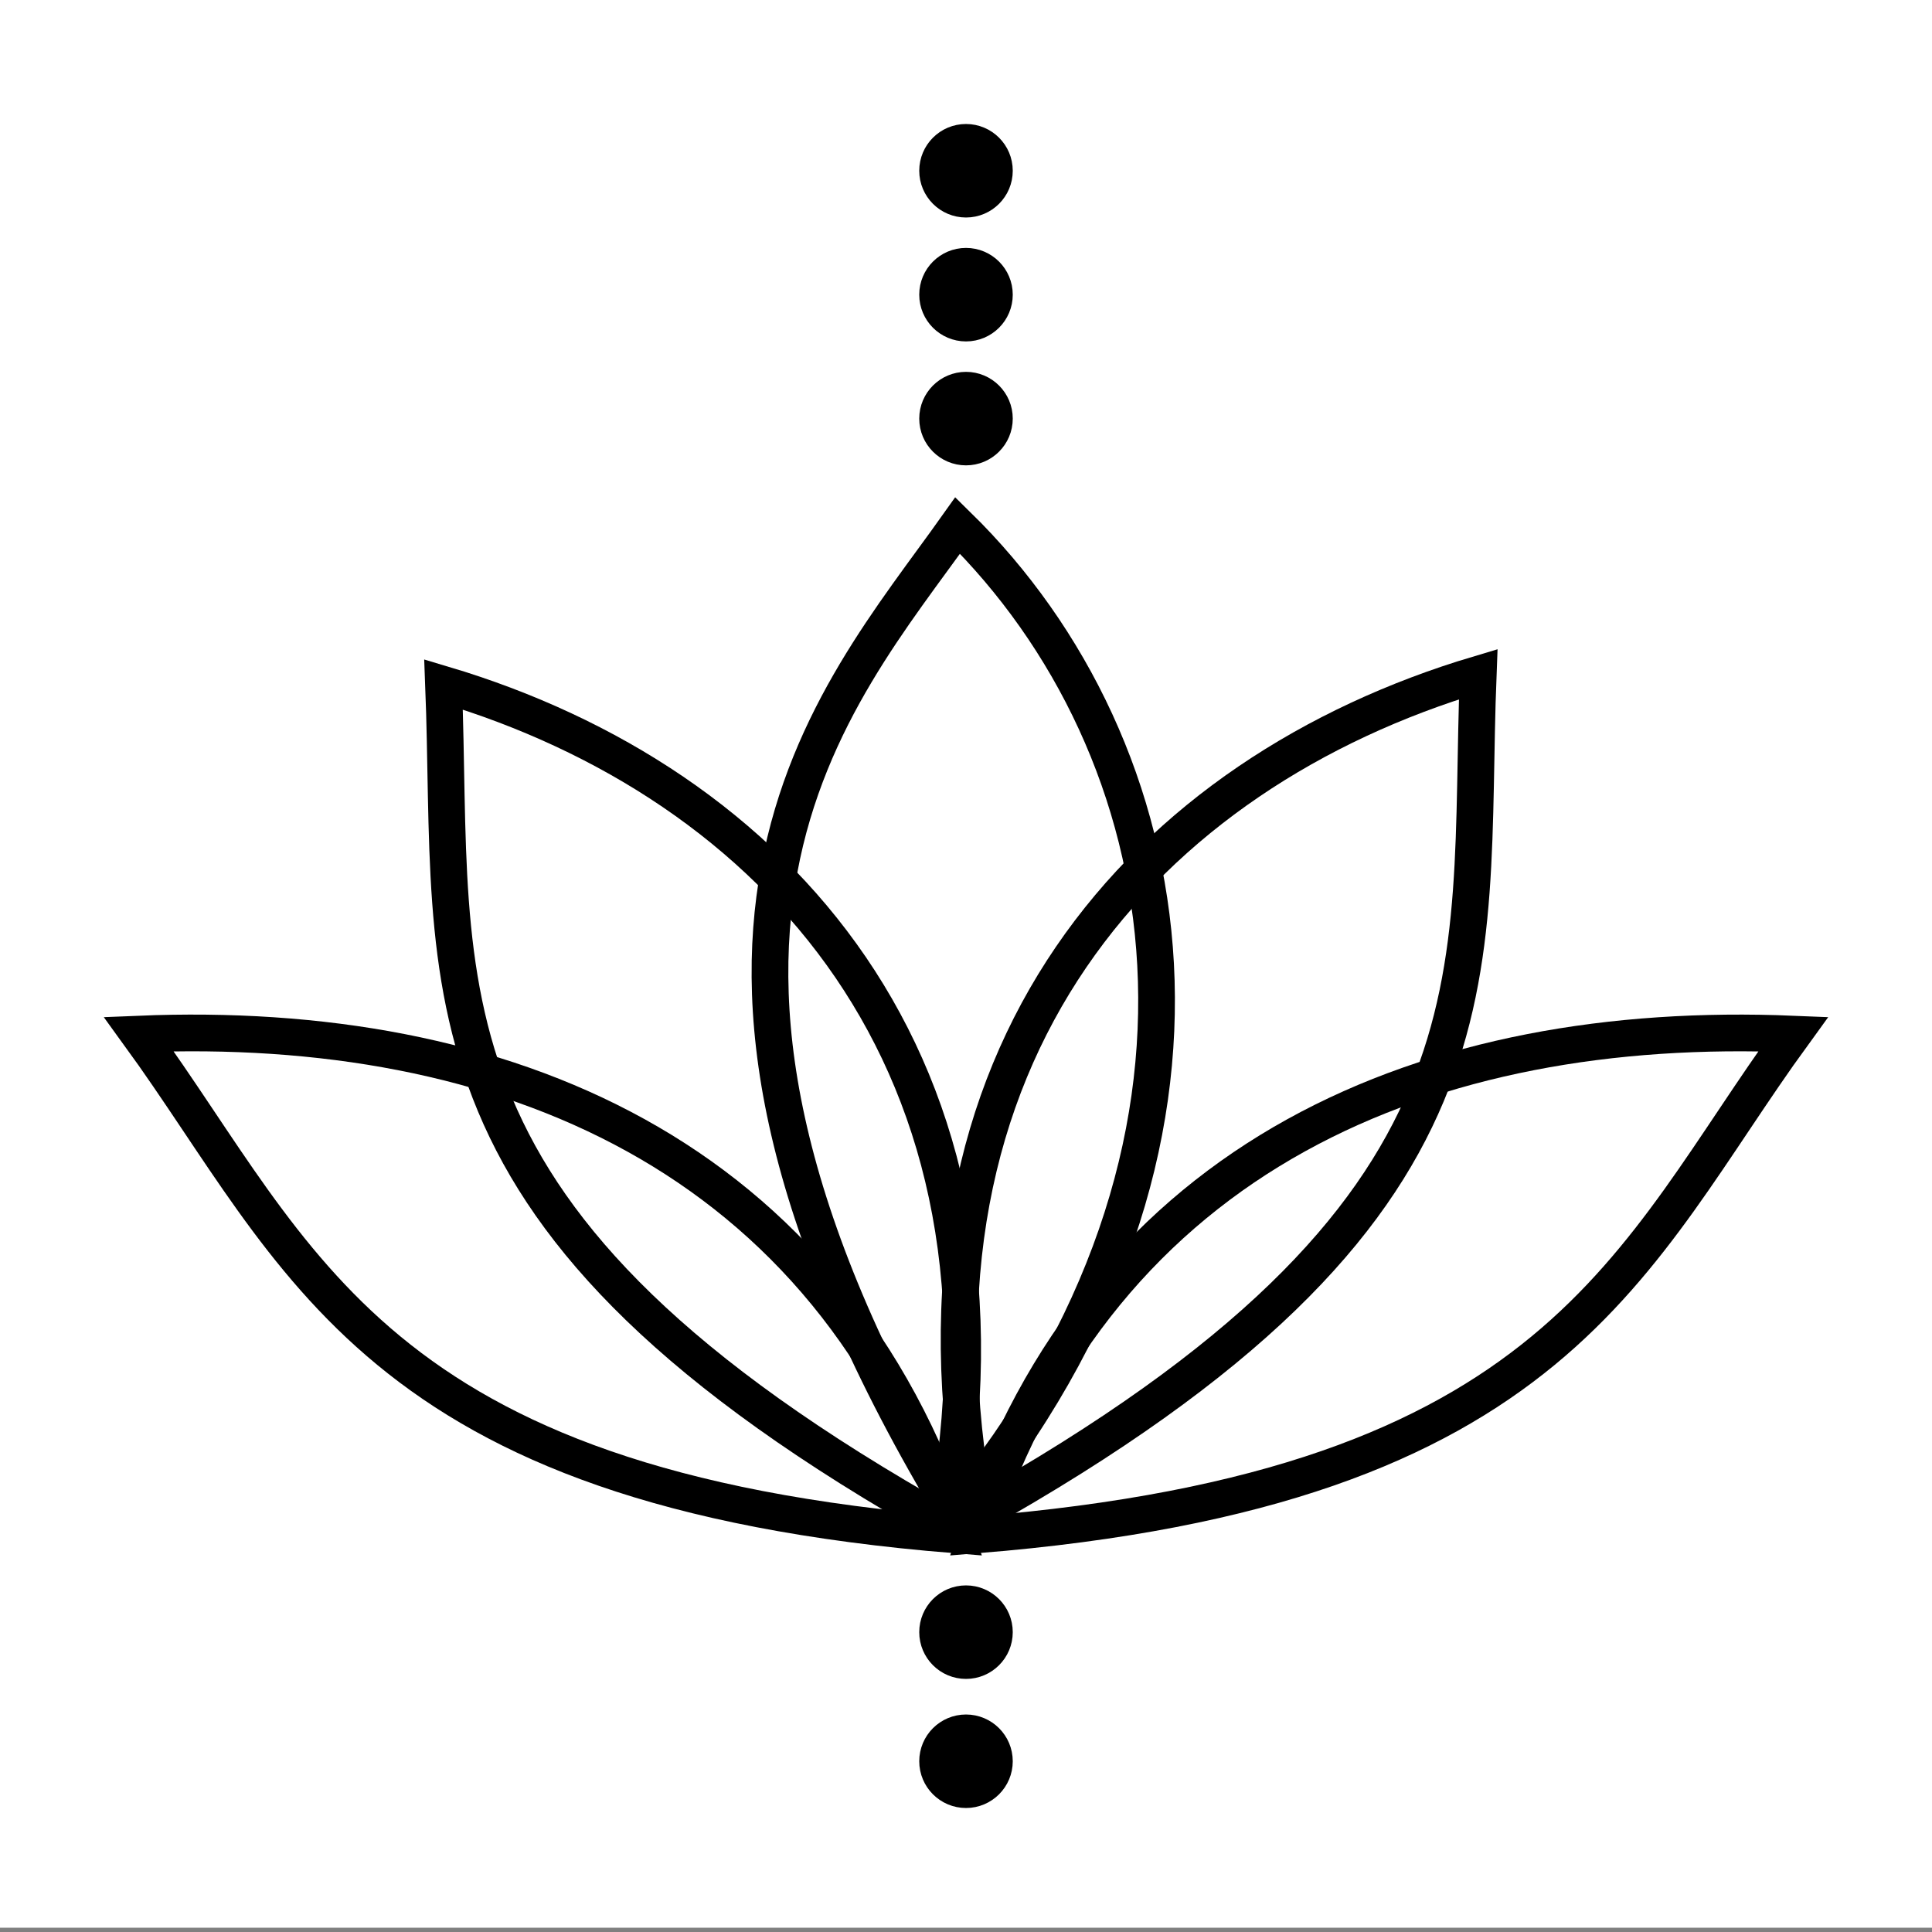 <?xml version="1.0" encoding="UTF-8" standalone="no"?>
<!-- Created with Inkscape (http://www.inkscape.org/) -->

<svg
   xmlns:dc="http://purl.org/dc/elements/1.1/"
   xmlns:cc="http://creativecommons.org/ns#"
   xmlns:rdf="http://www.w3.org/1999/02/22-rdf-syntax-ns#"
   xmlns:svg="http://www.w3.org/2000/svg"
   xmlns="http://www.w3.org/2000/svg"
   xmlns:sodipodi="http://sodipodi.sourceforge.net/DTD/sodipodi-0.dtd"
   xmlns:inkscape="http://www.inkscape.org/namespaces/inkscape"
   width="100mm"
   height="100mm"
   viewBox="0 0 100 100"
   version="1.1"
   id="svg8"
   inkscape:version="0.92.4 (5da689c313, 2019-01-14)"
   sodipodi:docname="logo03.svg"
   inkscape:export-filename="/Users/analauragomezlujan/Desktop/Anita Design/Finales png/logo03.png"
   inkscape:export-xdpi="300"
   inkscape:export-ydpi="300">
  <rect x="0" y="0" width="100" height="100" fill="#808080" stroke="none"/>
  <defs
     id="defs2" />
  <sodipodi:namedview
     id="base"
     pagecolor="#ffffff"
     bordercolor="#666666"
     borderopacity="1.0"
     inkscape:pageopacity="0.0"
     inkscape:pageshadow="2"
     inkscape:zoom="0.98994949"
     inkscape:cx="144.05861"
     inkscape:cy="240.46473"
     inkscape:document-units="mm"
     inkscape:current-layer="g3515"
     showgrid="false"
     inkscape:window-width="1280"
     inkscape:window-height="755"
     inkscape:window-x="0"
     inkscape:window-y="0"
     inkscape:window-maximized="1" />
  <g
     inkscape:label="Capa 1"
     inkscape:groupmode="layer"
     id="layer1"
     transform="translate(0,-197)">
    <g
       id="g1107"
       transform="translate(32.655,-0.414)" />
    <g
       id="g3515">
      <rect
         y="197.02"
         x="0.153"
         height="99.426"
         width="99.693"
         id="rect3495"
         style="opacity:1;fill:#ffffff;fill-opacity:1;stroke:#ffffff;stroke-width:0.663;stroke-linecap:round;stroke-linejoin:miter;stroke-miterlimit:4;stroke-dasharray:none;stroke-dashoffset:0;stroke-opacity:1;paint-order:normal" />
      <g
         transform="translate(-55,42.606)"
         id="g1135">
        <path
           transform="translate(32.655,-0.414)"
           sodipodi:nodetypes="ccc"
           inkscape:connector-curvature="0"
           id="path1082"
           d="m 71.815,234.256 c -30.268,-2.436 -33.872,-14.346 -42.287,-25.924 18.742,-0.779 35.776,6.111 42.287,25.924 z"
           style="fill:none;stroke:#000000;stroke-width:1.9;stroke-linecap:butt;stroke-linejoin:miter;stroke-miterlimit:4;stroke-dasharray:none;stroke-opacity:1" />
        <path
           transform="translate(32.655,-0.414)"
           style="fill:none;stroke:#000000;stroke-width:1.9;stroke-linecap:butt;stroke-linejoin:miter;stroke-miterlimit:4;stroke-dasharray:none;stroke-opacity:1"
           d="M 71.286,233.727 C 43.123,217.919 45.921,206.034 45.303,190.233 c 17.012,5.077 30.522,19.483 25.983,43.494 z"
           id="path1084"
           inkscape:connector-curvature="0"
           sodipodi:nodetypes="ccc" />
        <path
           transform="translate(32.655,-0.414)"
           style="fill:none;stroke:#000000;stroke-width:1.9;stroke-linecap:butt;stroke-linejoin:miter;stroke-miterlimit:4;stroke-dasharray:none;stroke-opacity:1"
           d="M 72.874,234.256 C 103.141,231.82 106.745,219.91 115.161,208.332 96.419,207.553 79.385,214.443 72.874,234.256 Z"
           id="path1086"
           inkscape:connector-curvature="0"
           sodipodi:nodetypes="ccc" />
        <path
           transform="translate(32.655,-0.414)"
           sodipodi:nodetypes="ccc"
           inkscape:connector-curvature="0"
           id="path1088"
           d="M 72.874,233.198 C 101.037,217.389 98.239,205.504 98.857,189.704 81.844,194.781 68.335,209.187 72.874,233.198 Z"
           style="fill:none;stroke:#000000;stroke-width:1.9;stroke-linecap:butt;stroke-linejoin:miter;stroke-miterlimit:4;stroke-dasharray:none;stroke-opacity:1" />
        <path
           transform="translate(32.655,-0.414)"
           sodipodi:nodetypes="ccc"
           inkscape:connector-curvature="0"
           id="path1090"
           d="m 71.815,233.198 c -18.03,-29.899 -6.365,-42.086 0.099,-51.193 11.697,11.462 15.654,32.078 -0.099,51.193 z"
           style="fill:none;stroke:#000000;stroke-width:1.9;stroke-linecap:butt;stroke-linejoin:miter;stroke-miterlimit:4;stroke-dasharray:none;stroke-opacity:1" />
        <g
           id="g1116"
           transform="translate(32.612)">
          <circle
             r="1.47"
             cy="238.874"
             cx="72.388"
             id="path1092"
             style="opacity:1;fill:#000000;fill-opacity:1;stroke:#000000;stroke-width:1.9;stroke-linecap:square;stroke-linejoin:miter;stroke-miterlimit:4;stroke-dasharray:none;stroke-opacity:1;paint-order:normal" />
          <circle
             style="opacity:1;fill:#000000;fill-opacity:1;stroke:#000000;stroke-width:1.9;stroke-linecap:square;stroke-linejoin:miter;stroke-miterlimit:4;stroke-dasharray:none;stroke-opacity:1;paint-order:normal"
             id="circle1094"
             cx="72.388"
             cy="245.556"
             r="1.47" />
        </g>
        <g
           id="g1112"
           transform="translate(33.141)">
          <circle
             style="opacity:1;fill:#000000;fill-opacity:1;stroke:#000000;stroke-width:1.9;stroke-linecap:square;stroke-linejoin:miter;stroke-miterlimit:4;stroke-dasharray:none;stroke-opacity:1;paint-order:normal"
             id="circle1096"
             cx="71.859"
             cy="169.646"
             r="1.47" />
          <circle
             r="1.47"
             cy="176.061"
             cx="71.859"
             id="circle1098"
             style="opacity:1;fill:#000000;fill-opacity:1;stroke:#000000;stroke-width:1.9;stroke-linecap:square;stroke-linejoin:miter;stroke-miterlimit:4;stroke-dasharray:none;stroke-opacity:1;paint-order:normal" />
          <circle
             r="1.47"
             cy="163.232"
             cx="71.859"
             id="circle1100"
             style="opacity:1;fill:#000000;fill-opacity:1;stroke:#000000;stroke-width:1.9;stroke-linecap:square;stroke-linejoin:miter;stroke-miterlimit:4;stroke-dasharray:none;stroke-opacity:1;paint-order:normal" />
        </g>
      </g>
    </g>
  </g>
</svg>
